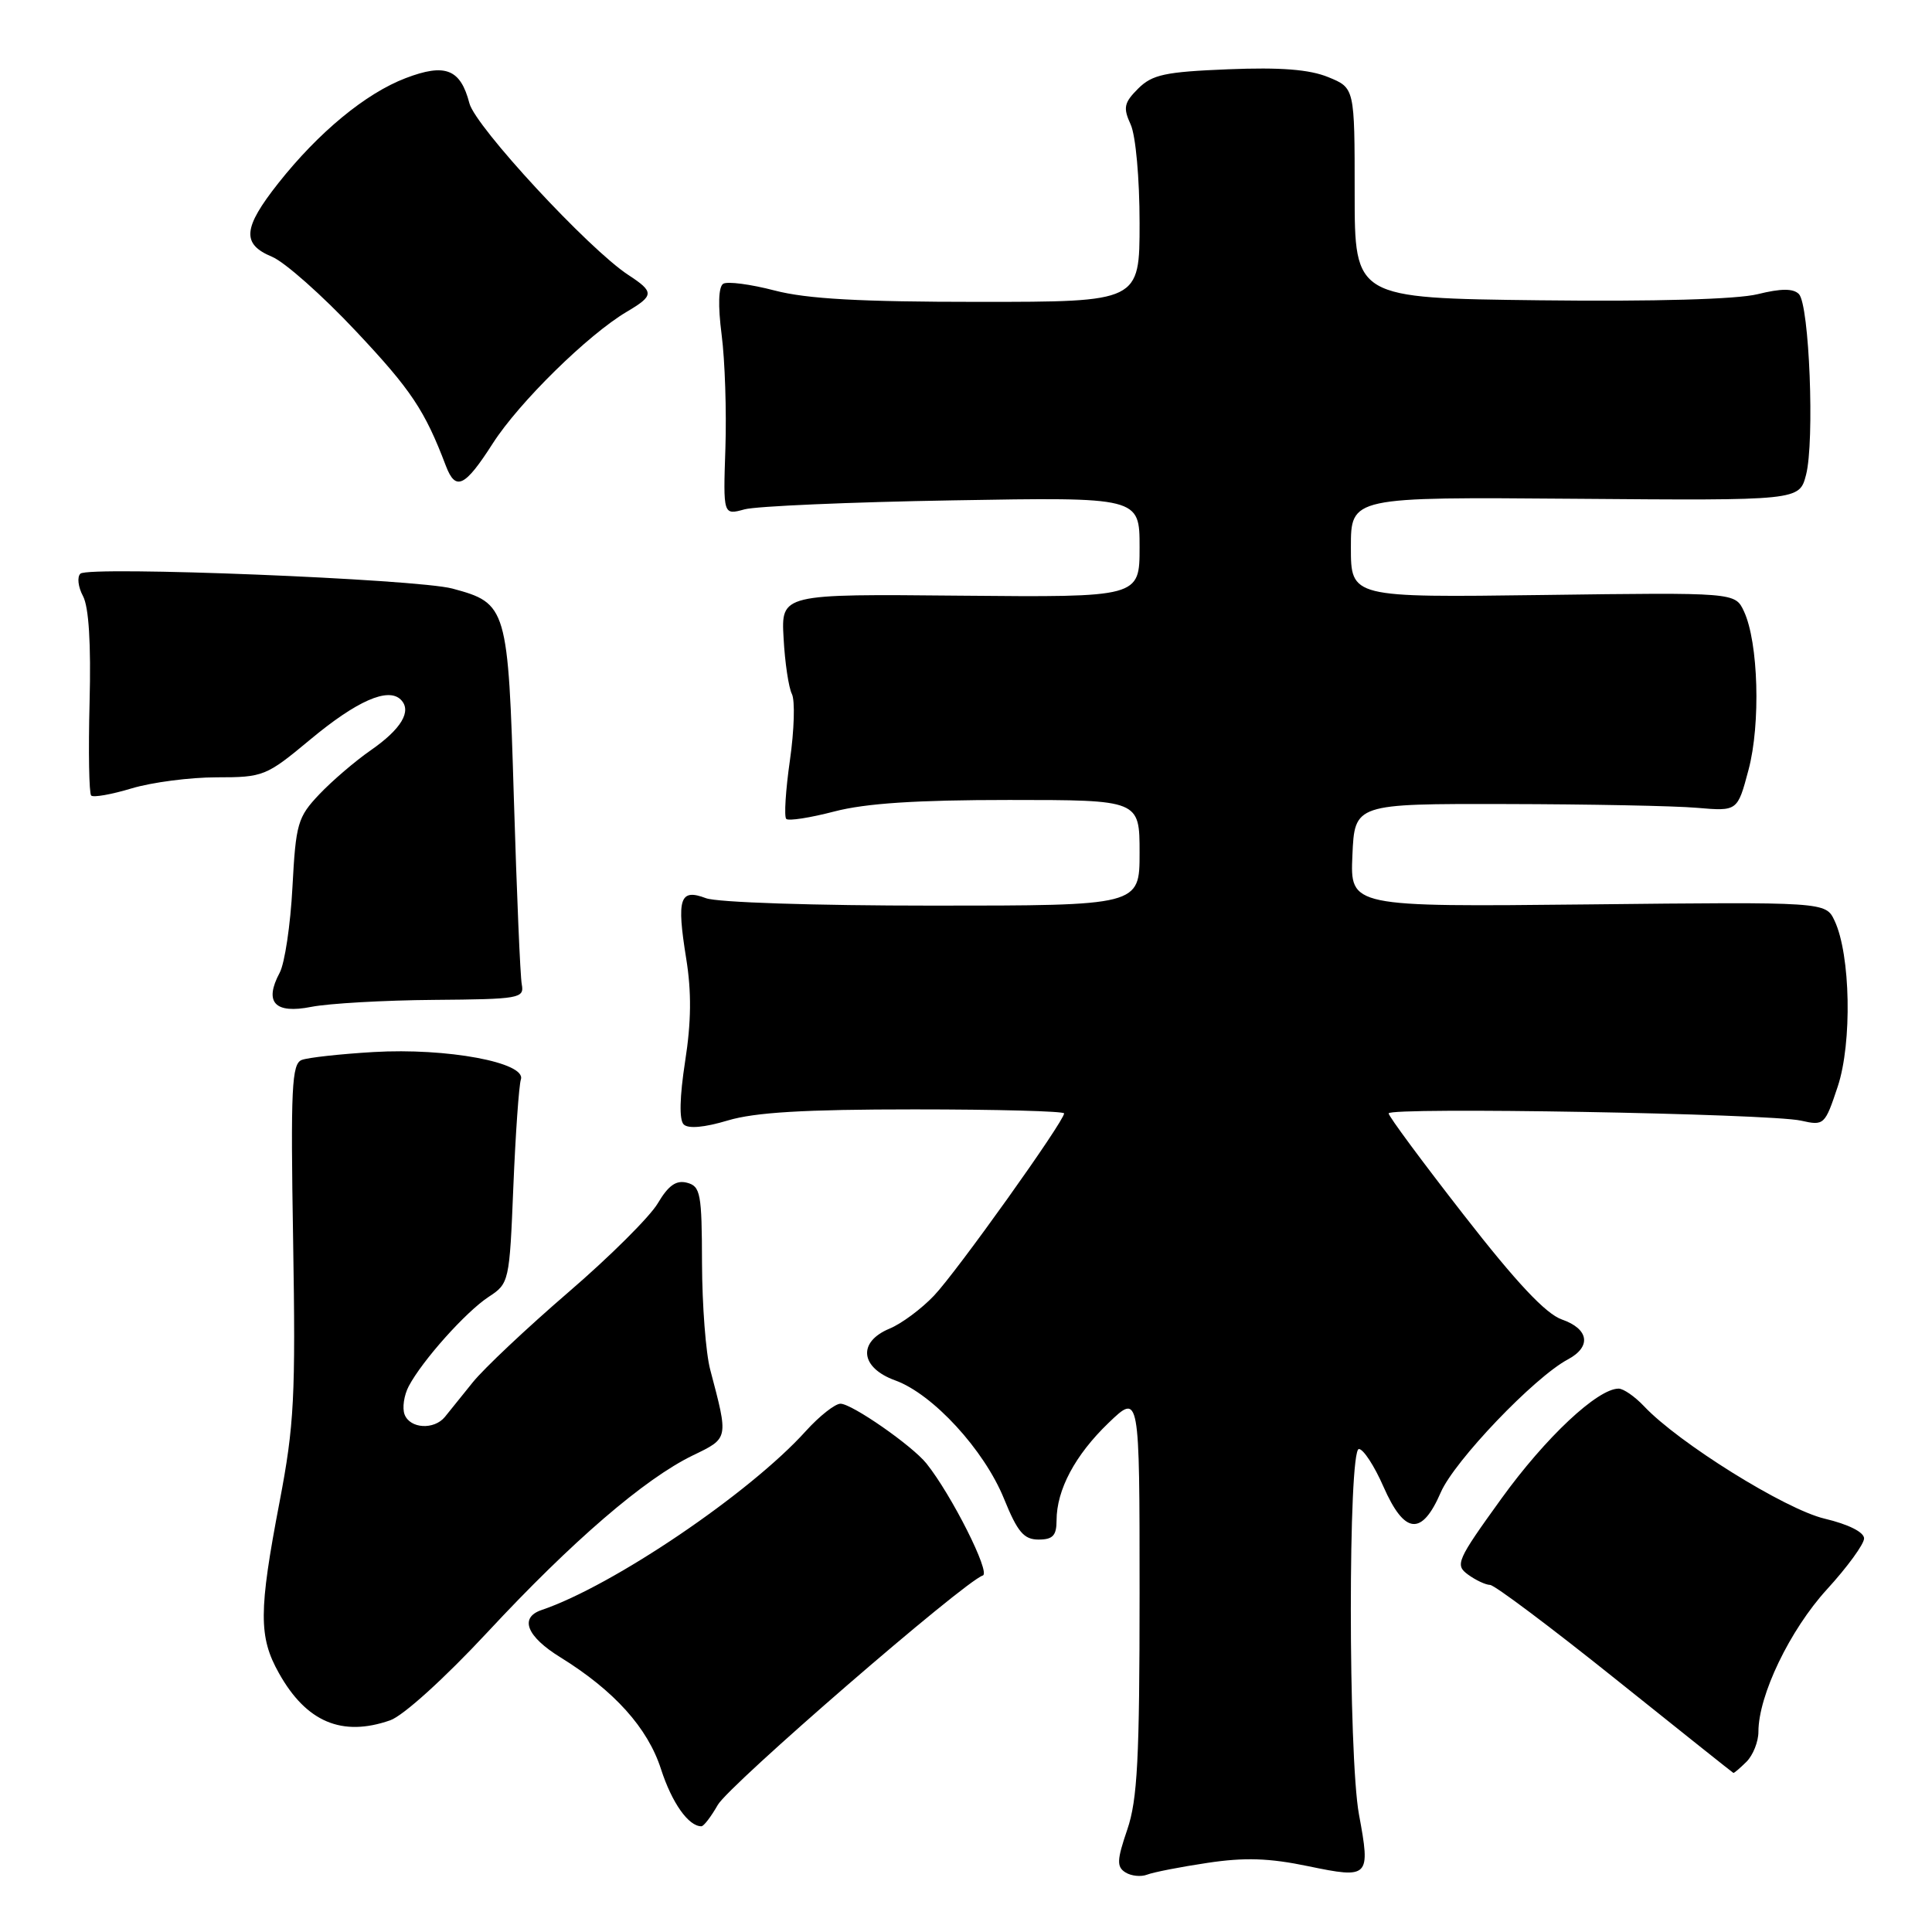 <?xml version="1.0" encoding="UTF-8" standalone="no"?>
<!DOCTYPE svg PUBLIC "-//W3C//DTD SVG 1.1//EN" "http://www.w3.org/Graphics/SVG/1.1/DTD/svg11.dtd" >
<svg xmlns="http://www.w3.org/2000/svg" xmlns:xlink="http://www.w3.org/1999/xlink" version="1.1" viewBox="0 0 256 256">
 <g >
 <path fill="currentColor"
d=" M 160.00 246.84 C 164.91 246.10 168.17 246.20 173.34 247.28 C 181.44 248.96 181.62 248.78 180.07 240.42 C 178.64 232.67 178.63 192.00 180.06 192.00 C 180.65 192.00 182.11 194.24 183.31 196.98 C 186.11 203.34 188.39 203.57 190.91 197.75 C 192.72 193.57 203.30 182.50 207.75 180.13 C 210.90 178.45 210.55 176.09 206.96 174.84 C 204.82 174.09 200.94 169.96 193.96 160.99 C 188.48 153.96 184.00 147.91 184.00 147.53 C 184.00 146.67 234.43 147.55 238.64 148.49 C 241.70 149.18 241.81 149.08 243.51 143.97 C 245.43 138.18 245.21 126.49 243.09 122.00 C 241.91 119.50 241.91 119.50 210.41 119.84 C 178.90 120.17 178.90 120.17 179.20 113.34 C 179.50 106.50 179.50 106.50 199.50 106.54 C 210.50 106.56 221.91 106.78 224.86 107.04 C 230.23 107.50 230.23 107.50 231.69 102.00 C 233.31 95.93 233.00 85.10 231.08 81.00 C 229.91 78.50 229.91 78.50 204.45 78.84 C 179.00 79.18 179.00 79.18 179.00 72.51 C 179.00 65.85 179.00 65.85 208.71 66.09 C 238.42 66.33 238.42 66.33 239.31 62.92 C 240.46 58.49 239.75 40.35 238.36 38.96 C 237.61 38.21 236.01 38.21 232.90 38.98 C 230.15 39.66 219.29 39.97 204.00 39.79 C 179.50 39.50 179.50 39.50 179.50 25.57 C 179.50 11.65 179.50 11.65 176.00 10.22 C 173.51 9.20 169.68 8.90 162.74 9.18 C 154.37 9.52 152.68 9.88 150.81 11.74 C 148.93 13.62 148.80 14.27 149.82 16.50 C 150.49 17.97 151.00 23.65 151.00 29.55 C 151.00 40.00 151.00 40.00 129.71 40.00 C 113.96 40.00 106.91 39.61 102.63 38.49 C 99.44 37.66 96.39 37.26 95.83 37.60 C 95.20 38.00 95.12 40.46 95.62 44.36 C 96.06 47.74 96.28 54.50 96.12 59.38 C 95.82 68.27 95.82 68.27 98.66 67.49 C 100.22 67.07 112.64 66.53 126.25 66.30 C 151.00 65.87 151.00 65.87 151.00 72.51 C 151.00 79.15 151.00 79.15 127.25 78.93 C 103.50 78.70 103.50 78.70 103.83 84.56 C 104.00 87.78 104.50 91.11 104.93 91.96 C 105.36 92.81 105.24 96.76 104.67 100.73 C 104.10 104.71 103.88 108.21 104.18 108.51 C 104.47 108.81 107.35 108.36 110.57 107.52 C 114.72 106.44 121.44 106.00 133.71 106.00 C 151.00 106.00 151.00 106.00 151.00 113.00 C 151.00 120.00 151.00 120.00 123.57 120.00 C 107.90 120.00 95.01 119.58 93.53 119.01 C 90.07 117.70 89.64 119.03 90.92 126.98 C 91.64 131.42 91.60 135.43 90.78 140.65 C 90.06 145.33 89.98 148.38 90.59 148.99 C 91.19 149.59 93.33 149.40 96.43 148.47 C 100.02 147.39 106.58 147.00 121.16 147.00 C 132.07 147.00 141.00 147.24 141.00 147.53 C 141.00 148.58 126.75 168.55 123.76 171.68 C 122.10 173.43 119.45 175.40 117.87 176.05 C 113.61 177.82 113.98 181.23 118.62 182.91 C 123.60 184.71 130.41 192.11 133.04 198.60 C 134.83 203.01 135.67 204.00 137.62 204.00 C 139.50 204.00 140.00 203.47 140.00 201.47 C 140.00 197.41 142.46 192.80 146.88 188.55 C 151.00 184.59 151.00 184.59 151.00 211.12 C 151.00 233.02 150.72 238.48 149.37 242.43 C 147.99 246.47 147.95 247.36 149.12 248.10 C 149.88 248.58 151.18 248.72 152.00 248.40 C 152.82 248.08 156.43 247.37 160.00 246.84 Z  M 95.11 239.16 C 96.61 236.52 127.72 209.59 130.23 208.76 C 131.29 208.40 126.08 198.07 122.76 193.92 C 120.86 191.55 112.88 186.00 111.37 186.00 C 110.65 186.00 108.58 187.63 106.77 189.63 C 99.36 197.85 81.21 210.14 71.75 213.34 C 68.79 214.35 69.79 216.85 74.25 219.60 C 81.39 224.02 85.83 228.95 87.59 234.43 C 89.03 238.89 91.24 242.01 92.94 241.99 C 93.25 241.99 94.22 240.72 95.11 239.16 Z  M 231.43 233.43 C 232.29 232.56 233.00 230.78 233.00 229.47 C 233.00 224.64 237.17 215.98 242.07 210.61 C 244.78 207.65 247.00 204.60 247.00 203.85 C 247.00 203.02 244.93 201.98 241.77 201.23 C 236.54 199.99 222.40 191.18 217.84 186.33 C 216.63 185.05 215.12 184.00 214.48 184.00 C 211.69 184.00 204.81 190.45 198.96 198.55 C 193.02 206.78 192.77 207.36 194.52 208.64 C 195.55 209.39 196.86 210.00 197.44 210.01 C 198.02 210.01 205.47 215.60 214.00 222.43 C 222.53 229.26 229.58 234.88 229.68 234.92 C 229.78 234.96 230.56 234.29 231.43 233.43 Z  M 51.70 227.95 C 53.43 227.35 58.91 222.38 64.58 216.29 C 75.81 204.21 85.41 195.95 91.80 192.85 C 96.58 190.54 96.54 190.71 94.11 181.50 C 93.52 179.30 93.04 172.94 93.02 167.37 C 93.00 158.15 92.82 157.19 91.04 156.72 C 89.60 156.34 88.57 157.07 87.17 159.43 C 86.13 161.21 80.78 166.53 75.29 171.25 C 69.80 175.98 64.11 181.34 62.64 183.17 C 61.17 185.00 59.51 187.06 58.95 187.75 C 57.51 189.50 54.33 189.31 53.61 187.43 C 53.28 186.56 53.53 184.88 54.16 183.68 C 55.97 180.26 61.73 173.82 64.75 171.84 C 67.46 170.07 67.51 169.85 68.02 157.27 C 68.31 150.25 68.76 143.84 69.02 143.03 C 69.75 140.79 59.21 138.83 49.50 139.40 C 45.10 139.66 40.81 140.13 39.98 140.45 C 38.66 140.96 38.50 144.15 38.84 164.32 C 39.18 185.09 38.99 188.82 37.05 198.98 C 34.27 213.50 34.26 216.91 36.97 221.72 C 40.59 228.18 45.32 230.18 51.70 227.95 Z  M 57.50 132.49 C 68.83 132.40 69.48 132.29 69.14 130.45 C 68.93 129.38 68.47 118.29 68.09 105.81 C 67.33 80.41 67.19 79.94 59.95 77.99 C 55.23 76.72 11.79 74.98 10.66 76.01 C 10.19 76.44 10.35 77.78 11.00 78.99 C 11.77 80.44 12.07 85.29 11.87 93.05 C 11.70 99.57 11.80 105.13 12.08 105.41 C 12.36 105.70 14.78 105.27 17.46 104.46 C 20.13 103.66 25.19 103.00 28.70 103.00 C 34.90 103.00 35.27 102.85 41.09 98.01 C 47.26 92.87 51.43 91.03 53.11 92.71 C 54.61 94.21 53.18 96.60 49.12 99.42 C 47.07 100.84 44.01 103.46 42.31 105.25 C 39.44 108.28 39.20 109.12 38.75 117.56 C 38.49 122.54 37.73 127.64 37.06 128.89 C 34.96 132.82 36.40 134.38 41.27 133.41 C 43.59 132.96 50.90 132.54 57.50 132.49 Z  M 65.30 58.75 C 68.78 53.32 77.91 44.35 83.05 41.31 C 86.69 39.16 86.71 38.69 83.25 36.43 C 78.02 33.01 63.00 16.79 62.20 13.69 C 61.02 9.14 59.00 8.35 53.76 10.35 C 48.46 12.37 42.22 17.52 36.88 24.27 C 32.18 30.22 32.00 32.34 36.04 34.02 C 37.71 34.71 42.72 39.15 47.17 43.89 C 54.48 51.66 56.29 54.37 59.09 61.75 C 60.38 65.12 61.60 64.53 65.30 58.75 Z "/>
</g>
</svg>